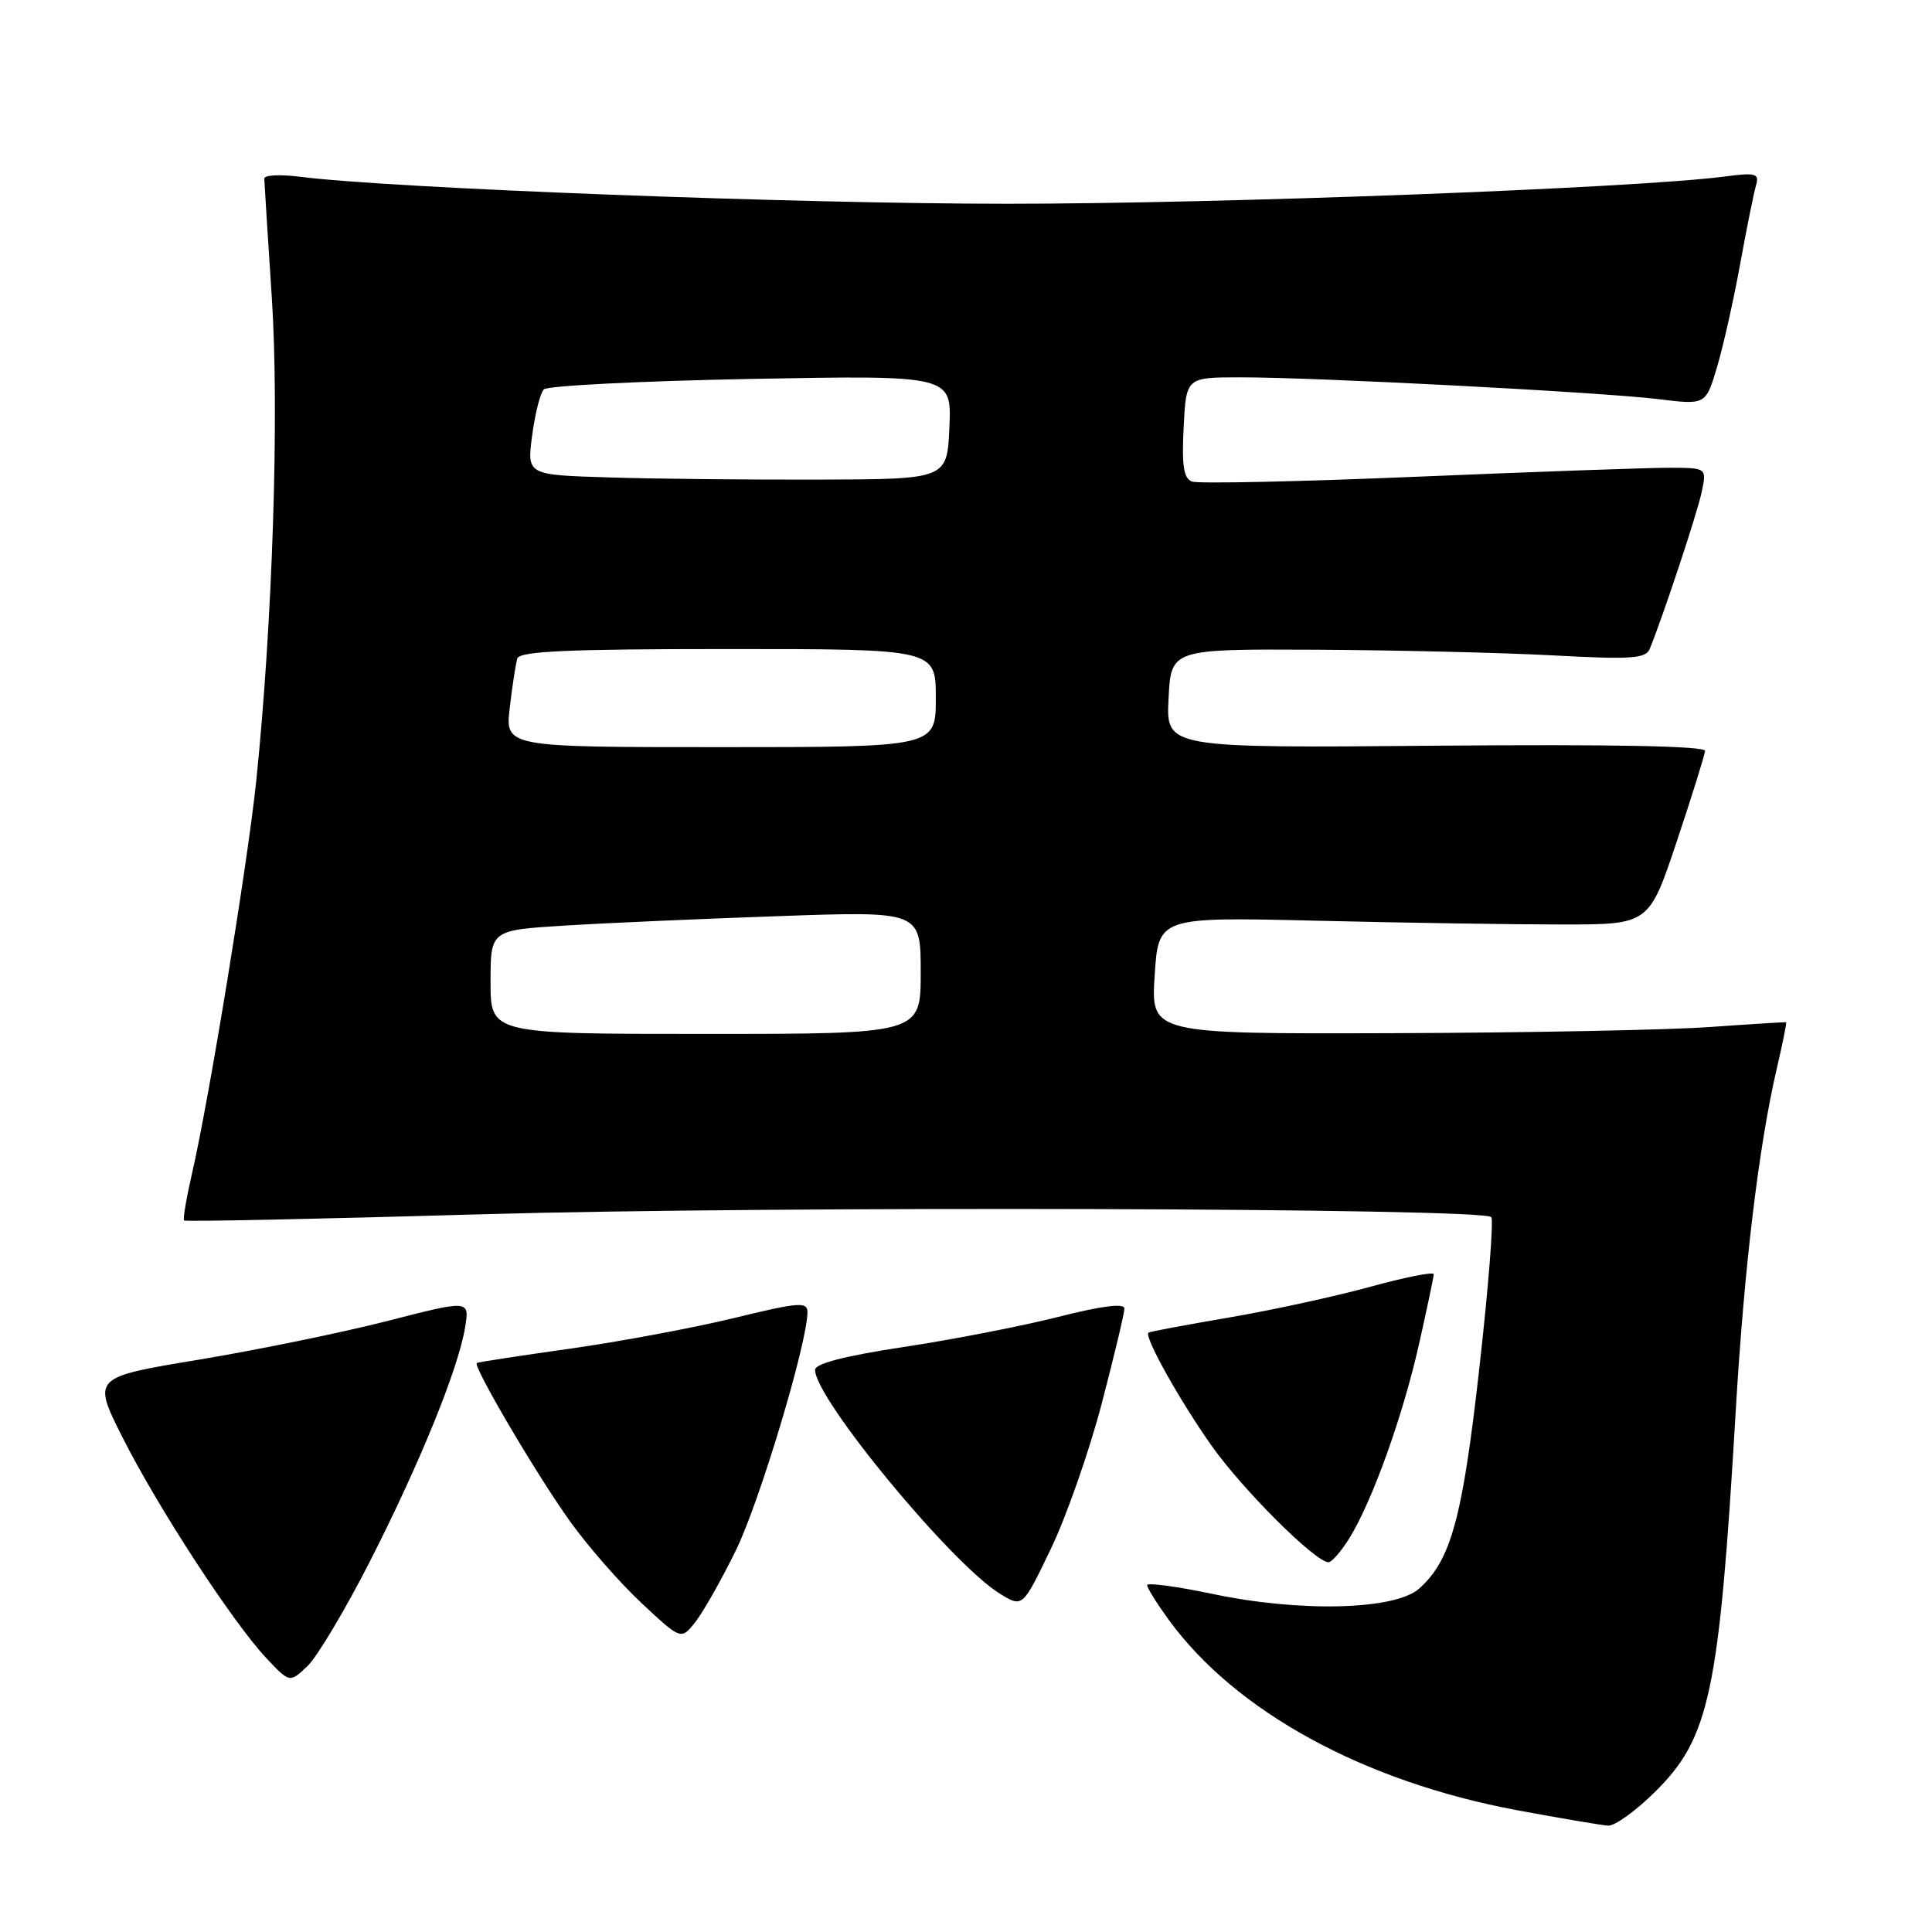 <?xml version="1.0" encoding="UTF-8" standalone="no"?>
<!DOCTYPE svg PUBLIC "-//W3C//DTD SVG 1.1//EN" "http://www.w3.org/Graphics/SVG/1.1/DTD/svg11.dtd" >
<svg xmlns="http://www.w3.org/2000/svg" xmlns:xlink="http://www.w3.org/1999/xlink" version="1.1" viewBox="0 0 256 256">
 <g >
 <path fill="currentColor"
d=" M 219.26 237.47 C 226.54 230.30 227.79 224.39 229.99 187.00 C 231.12 167.84 233.04 151.86 235.45 141.51 C 236.22 138.21 236.77 135.49 236.67 135.45 C 236.58 135.42 232.00 135.70 226.50 136.09 C 221.00 136.48 202.10 136.85 184.50 136.90 C 152.50 137.00 152.50 137.00 153.00 129.25 C 153.50 121.50 153.50 121.50 174.50 122.00 C 186.05 122.28 200.68 122.50 207.00 122.50 C 218.50 122.50 218.50 122.50 222.18 111.50 C 224.20 105.45 225.88 100.05 225.93 99.50 C 225.98 98.85 213.66 98.61 190.25 98.81 C 154.50 99.12 154.50 99.12 154.84 92.56 C 155.17 86.00 155.17 86.00 174.34 86.09 C 184.88 86.15 199.01 86.48 205.74 86.84 C 216.10 87.40 218.07 87.27 218.59 86.00 C 220.36 81.68 224.87 68.07 225.47 65.25 C 226.16 62.00 226.16 62.00 221.33 61.98 C 218.67 61.97 203.65 62.50 187.94 63.16 C 172.24 63.82 158.74 64.11 157.94 63.81 C 156.84 63.39 156.58 61.72 156.84 56.63 C 157.17 50.00 157.17 50.00 164.34 50.00 C 174.43 49.99 212.26 51.97 219.76 52.89 C 226.02 53.66 226.02 53.66 227.52 48.63 C 228.34 45.87 229.71 39.76 230.57 35.05 C 231.42 30.35 232.37 25.66 232.66 24.64 C 233.15 22.96 232.75 22.84 228.35 23.41 C 216.60 24.93 161.93 27.00 133.48 27.00 C 105.33 27.00 51.70 24.95 39.75 23.42 C 37.14 23.09 35.01 23.19 35.02 23.66 C 35.03 24.12 35.48 31.25 36.02 39.50 C 37.02 54.71 36.12 82.52 33.95 103.50 C 32.83 114.29 27.69 145.77 25.45 155.46 C 24.70 158.73 24.22 161.55 24.39 161.72 C 24.56 161.89 42.42 161.52 64.10 160.89 C 102.48 159.79 196.39 160.05 197.60 161.27 C 197.93 161.60 197.23 170.56 196.03 181.19 C 193.79 201.17 192.27 206.74 188.04 210.50 C 184.86 213.33 172.36 213.66 160.75 211.22 C 155.94 210.21 152.00 209.68 152.00 210.04 C 152.00 210.40 153.28 212.45 154.84 214.60 C 163.71 226.80 180.71 236.09 201.11 239.88 C 206.82 240.94 212.21 241.85 213.09 241.91 C 213.96 241.96 216.74 239.96 219.26 237.47 Z  M 49.00 206.92 C 55.64 193.89 60.73 181.37 61.63 175.87 C 62.22 172.24 62.22 172.24 51.36 175.03 C 45.39 176.56 34.14 178.87 26.37 180.16 C 12.23 182.50 12.23 182.50 16.24 190.47 C 20.87 199.68 30.87 215.03 35.32 219.74 C 38.38 222.99 38.38 222.99 40.71 220.80 C 41.99 219.60 45.72 213.35 49.00 206.92 Z  M 97.52 205.41 C 100.64 199.03 106.98 177.95 106.99 173.89 C 107.00 172.46 105.90 172.54 97.25 174.65 C 91.89 175.95 82.10 177.78 75.50 178.71 C 68.90 179.64 63.36 180.49 63.18 180.60 C 62.61 180.97 71.04 195.30 75.47 201.50 C 77.82 204.80 82.11 209.71 85.00 212.41 C 90.25 217.32 90.25 217.32 92.15 214.91 C 93.19 213.58 95.61 209.31 97.52 205.41 Z  M 145.98 186.00 C 147.63 179.68 148.99 174.00 148.99 173.39 C 149.00 172.65 146.02 173.03 140.25 174.49 C 135.44 175.71 126.21 177.51 119.75 178.48 C 111.93 179.67 108.00 180.68 108.00 181.52 C 108.00 185.33 126.09 207.24 132.50 211.18 C 135.50 213.02 135.50 213.02 139.23 205.26 C 141.29 200.99 144.32 192.32 145.98 186.00 Z  M 178.84 203.75 C 181.87 198.83 185.93 187.49 188.05 178.00 C 189.10 173.32 189.97 169.21 189.98 168.84 C 189.99 168.48 186.22 169.23 181.59 170.50 C 176.97 171.77 168.53 173.61 162.84 174.58 C 157.15 175.55 152.36 176.45 152.18 176.58 C 151.54 177.04 156.35 185.65 160.58 191.62 C 164.71 197.44 174.30 207.00 176.03 207.00 C 176.47 207.00 177.74 205.54 178.84 203.75 Z  M 65.00 130.13 C 65.00 123.26 65.00 123.26 74.75 122.65 C 80.11 122.31 92.94 121.75 103.25 121.39 C 122.00 120.73 122.00 120.73 122.00 128.87 C 122.00 137.00 122.00 137.00 93.50 137.00 C 65.00 137.00 65.00 137.00 65.00 130.13 Z  M 67.55 93.75 C 67.88 90.86 68.34 87.94 68.55 87.25 C 68.85 86.29 75.32 86.00 96.47 86.00 C 124.00 86.00 124.00 86.00 124.00 92.50 C 124.00 99.00 124.00 99.00 95.47 99.00 C 66.93 99.00 66.93 99.00 67.55 93.75 Z  M 80.66 63.26 C 69.82 62.93 69.82 62.93 70.51 57.72 C 70.89 54.85 71.58 52.10 72.05 51.60 C 72.51 51.11 84.86 50.49 99.49 50.21 C 126.10 49.72 126.10 49.72 125.80 56.61 C 125.50 63.50 125.50 63.50 108.50 63.55 C 99.15 63.58 86.62 63.45 80.66 63.26 Z "/>
</g>
</svg>